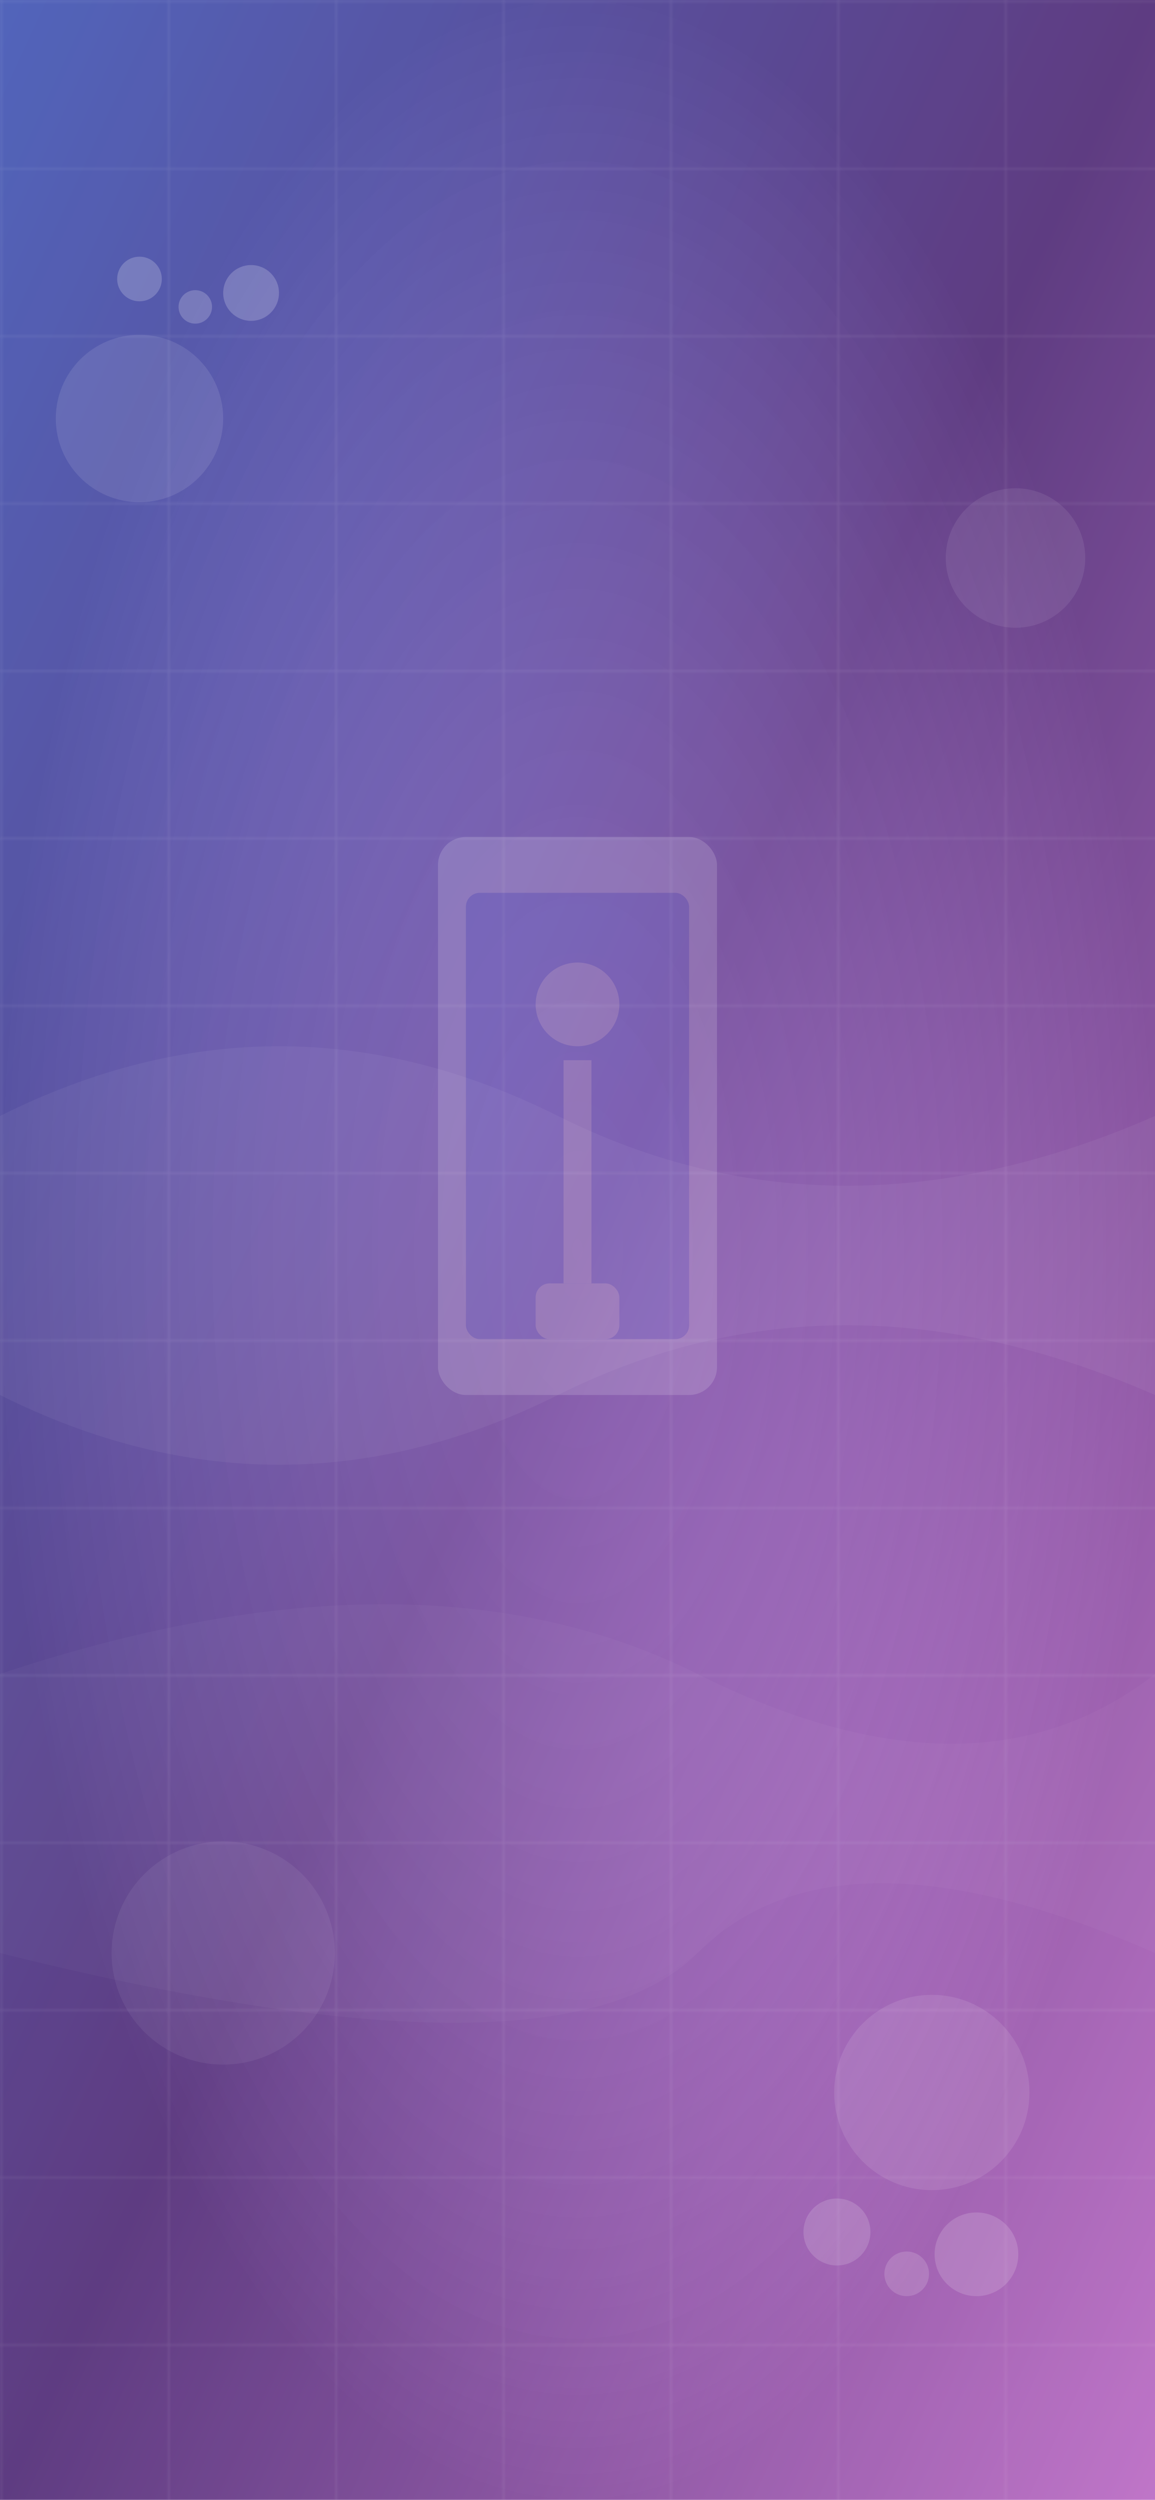 <svg width="414" height="896" viewBox="0 0 414 896" fill="none" xmlns="http://www.w3.org/2000/svg">
  <defs>
    <linearGradient id="mainMenuGradient" x1="0%" y1="0%" x2="100%" y2="100%">
      <stop offset="0%" style="stop-color:#667eea;stop-opacity:1" />
      <stop offset="50%" style="stop-color:#764ba2;stop-opacity:1" />
      <stop offset="100%" style="stop-color:#f093fb;stop-opacity:1" />
    </linearGradient>
    <radialGradient id="overlayGradient" cx="50%" cy="50%" r="50%">
      <stop offset="0%" style="stop-color:#ffffff;stop-opacity:0.1" />
      <stop offset="100%" style="stop-color:#000000;stop-opacity:0.2" />
    </radialGradient>
    <pattern id="gridPattern" width="60" height="60" patternUnits="userSpaceOnUse">
      <path d="M 60 0 L 0 0 0 60" fill="none" stroke="#ffffff" stroke-width="1" opacity="0.1"/>
    </pattern>
  </defs>
  
  <!-- Main background gradient -->
  <rect width="414" height="896" fill="url(#mainMenuGradient)"/>
  
  <!-- Overlay gradient -->
  <rect width="414" height="896" fill="url(#overlayGradient)"/>
  
  <!-- Grid pattern -->
  <rect width="414" height="896" fill="url(#gridPattern)"/>
  
  <!-- Decorative circles -->
  <circle cx="50" cy="150" r="30" fill="#ffffff" opacity="0.1"/>
  <circle cx="364" cy="200" r="25" fill="#ffffff" opacity="0.08"/>
  <circle cx="80" cy="700" r="40" fill="#ffffff" opacity="0.06"/>
  <circle cx="334" cy="750" r="35" fill="#ffffff" opacity="0.1"/>
  
  <!-- Fuel pump icon -->
  <g transform="translate(157, 300)" opacity="0.15">
    <rect x="0" y="0" width="100" height="200" rx="10" fill="#ffffff"/>
    <rect x="10" y="20" width="80" height="160" rx="5" fill="#667eea"/>
    <circle cx="50" cy="60" r="15" fill="#ffffff"/>
    <rect x="45" y="80" width="10" height="80" fill="#ffffff"/>
    <rect x="35" y="160" width="30" height="20" rx="5" fill="#ffffff"/>
  </g>
  
  <!-- Abstract shapes -->
  <path d="M 0 400 Q 100 350 200 400 T 414 400 L 414 500 Q 300 450 200 500 T 0 500 Z" fill="#ffffff" opacity="0.05"/>
  <path d="M 0 600 Q 150 550 250 600 T 414 600 L 414 700 Q 300 650 250 700 T 0 700 Z" fill="#ffffff" opacity="0.03"/>
  
  <!-- Floating elements -->
  <g transform="translate(50, 100)" opacity="0.2">
    <circle cx="0" cy="0" r="8" fill="#ffffff"/>
    <circle cx="20" cy="10" r="6" fill="#ffffff"/>
    <circle cx="40" cy="5" r="10" fill="#ffffff"/>
  </g>
  
  <g transform="translate(300, 800)" opacity="0.15">
    <circle cx="0" cy="0" r="12" fill="#ffffff"/>
    <circle cx="25" cy="15" r="8" fill="#ffffff"/>
    <circle cx="50" cy="8" r="15" fill="#ffffff"/>
  </g>
</svg> 